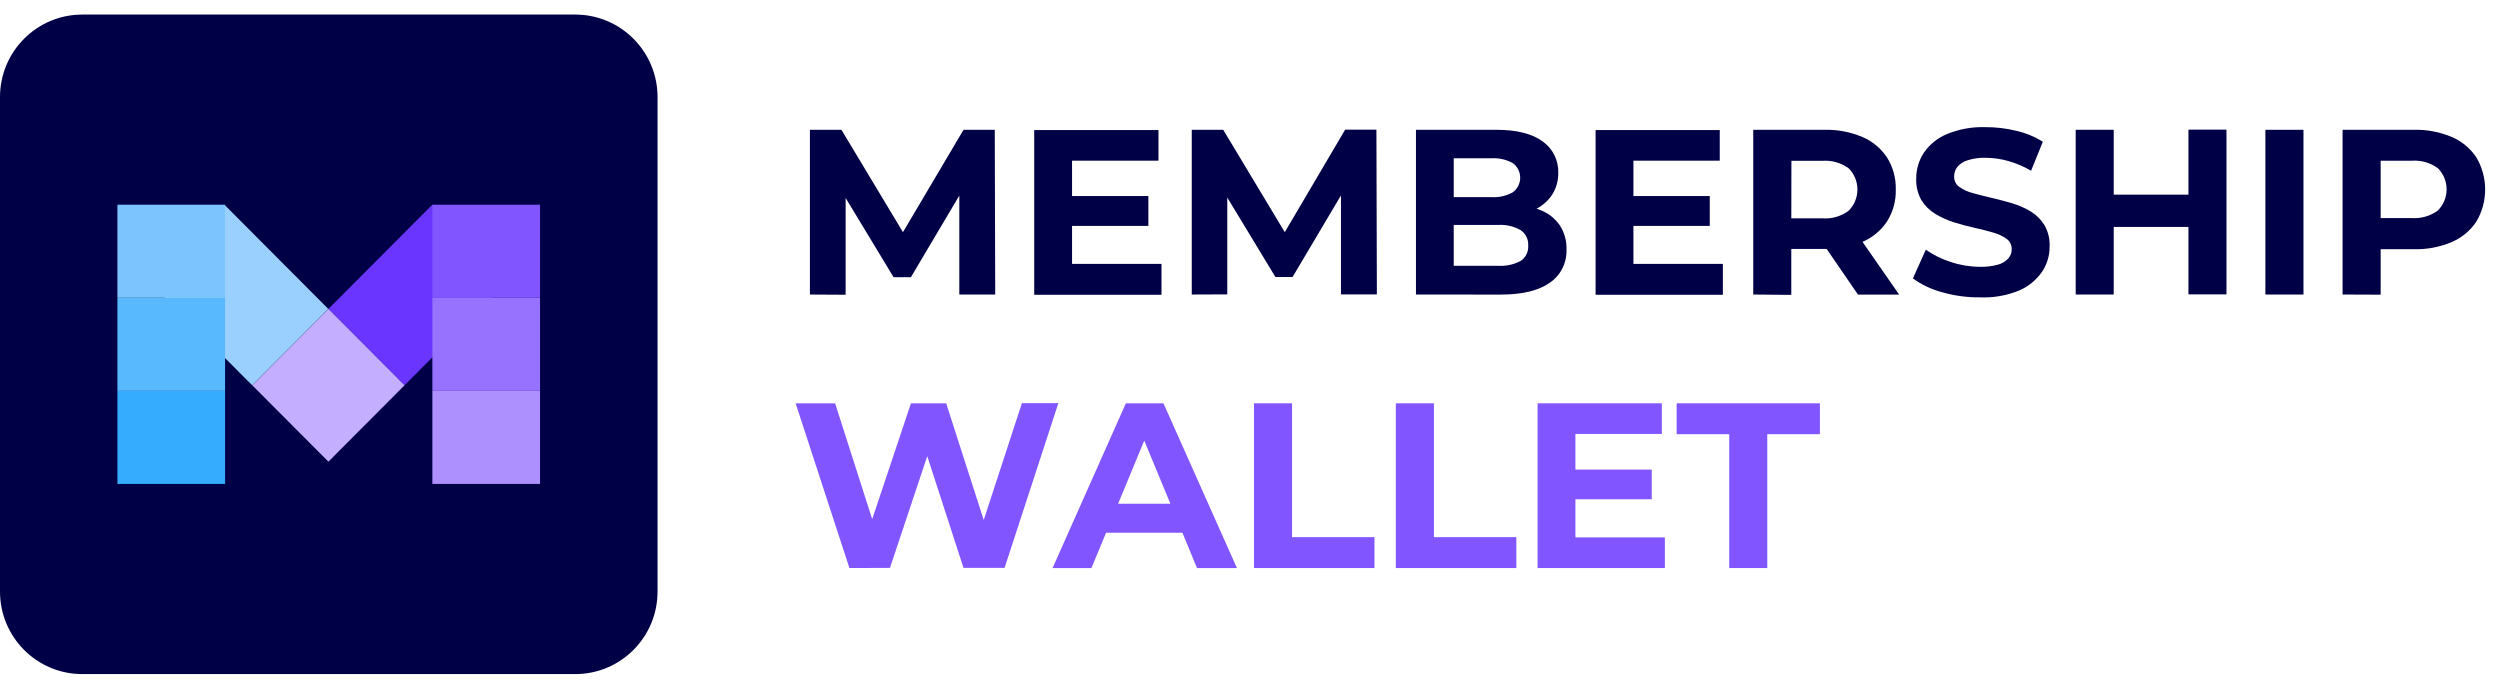 <svg width="167" height="46" viewBox="0 0 167 46" fill="none" xmlns="http://www.w3.org/2000/svg">
<path d="M38.428 0.973H5.496C2.46 0.973 0 3.441 0 6.485V39.517C0 42.562 2.46 45.029 5.496 45.029H38.428C41.463 45.029 43.924 42.562 43.924 39.517V6.485C43.924 3.441 41.463 0.973 38.428 0.973Z" fill="#000047"/>
<path d="M28.89 13.689L28.877 13.675L21.938 20.635L27.025 25.738L28.89 23.864L33.961 18.778L28.89 13.689Z" fill="#6A35FF"/>
<path d="M14.991 13.675L9.906 18.778L15.032 23.919L16.845 25.738L21.929 20.635L14.991 13.675Z" fill="#9AD0FD"/>
<path d="M21.938 20.637L16.852 25.738L21.938 30.84L27.023 25.738L21.938 20.637Z" fill="#C3AEFF"/>
<path d="M36.075 26.108H28.883V32.326H36.075V26.108Z" fill="#AD90FE"/>
<path d="M36.075 19.893H28.883V26.11H36.075V19.893Z" fill="#9672FE"/>
<path d="M36.075 13.675H28.883V19.892H36.075V13.675Z" fill="#8155FF"/>
<path d="M15.036 26.108H7.844V32.326H15.036V26.108Z" fill="#35ACFE"/>
<path d="M15.036 19.893H7.844V26.11H15.036V19.893Z" fill="#59B9FF"/>
<path d="M15.036 13.675H7.844V19.892H15.036V13.675Z" fill="#7BC4FD"/>
<path d="M54.102 19.675V8.671H56.207L60.879 16.442H59.765L64.363 8.671H66.45L66.481 19.675H64.082V12.326H64.52L60.849 18.516H59.69L55.953 12.34H56.488V19.689L54.102 19.675Z" fill="#000047"/>
<path d="M71.613 17.628H77.588V19.691H69.086V8.688H77.386V10.733H71.613V17.628ZM71.424 13.096H76.711V15.09H71.424V13.096Z" fill="#000047"/>
<path d="M79.609 19.674V8.67H81.711L86.384 16.442H85.273L89.857 8.66H91.945L91.975 19.664H89.576V12.316H90.014L86.343 18.505H85.198L81.45 12.316H81.982V19.664L79.609 19.674Z" fill="#000047"/>
<path d="M94.586 19.675V8.671H99.951C101.323 8.671 102.36 8.933 103.064 9.458C103.39 9.692 103.654 10.002 103.833 10.362C104.013 10.722 104.102 11.12 104.093 11.522C104.105 12.054 103.959 12.577 103.671 13.024C103.381 13.453 102.979 13.793 102.509 14.008C101.976 14.246 101.398 14.364 100.815 14.352L101.113 13.709C101.742 13.7 102.365 13.816 102.948 14.053C103.453 14.256 103.887 14.604 104.196 15.053C104.505 15.535 104.661 16.1 104.641 16.673C104.657 17.105 104.564 17.535 104.37 17.922C104.176 18.308 103.887 18.64 103.53 18.884C102.785 19.413 101.692 19.678 100.25 19.678L94.586 19.675ZM97.109 17.756H100.075C100.594 17.789 101.113 17.677 101.573 17.433C101.743 17.323 101.88 17.169 101.969 16.987C102.059 16.806 102.099 16.603 102.084 16.401C102.097 16.199 102.056 15.998 101.967 15.816C101.877 15.635 101.741 15.481 101.573 15.37C101.117 15.113 100.597 14.993 100.075 15.026H96.921V13.169H99.636C100.13 13.199 100.623 13.087 101.055 12.845C101.208 12.733 101.333 12.587 101.419 12.417C101.504 12.248 101.549 12.061 101.549 11.871C101.549 11.681 101.504 11.493 101.419 11.324C101.333 11.155 101.208 11.008 101.055 10.896C100.622 10.656 100.13 10.544 99.636 10.572H97.109V17.756Z" fill="#000047"/>
<path d="M109.113 17.628H115.088V19.691H106.586V8.688H114.879V10.733H109.113V17.628ZM108.924 13.096H114.211V15.09H108.924V13.096Z" fill="#000047"/>
<path d="M117.117 19.674V8.67H121.869C122.74 8.649 123.606 8.813 124.409 9.151C125.082 9.437 125.655 9.915 126.058 10.527C126.457 11.167 126.658 11.911 126.638 12.666C126.658 13.414 126.456 14.151 126.058 14.784C125.656 15.395 125.082 15.874 124.409 16.159C123.604 16.491 122.739 16.652 121.869 16.63H118.526L119.658 15.513V19.698L117.117 19.674ZM119.658 15.778L118.526 14.584H121.739C122.366 14.633 122.99 14.45 123.494 14.072C123.867 13.697 124.076 13.189 124.076 12.659C124.076 12.129 123.867 11.621 123.494 11.245C122.987 10.874 122.365 10.696 121.739 10.743H118.537L119.668 9.533L119.658 15.778ZM124.114 19.681L121.372 15.685H124.087L126.864 19.681H124.114Z" fill="#000047"/>
<path d="M132.252 19.864C131.399 19.872 130.549 19.756 129.729 19.52C129.029 19.335 128.369 19.022 127.781 18.599L128.645 16.68C129.156 17.035 129.716 17.311 130.308 17.499C130.937 17.712 131.598 17.821 132.262 17.822C132.673 17.834 133.083 17.784 133.479 17.674C133.743 17.602 133.98 17.456 134.165 17.254C134.308 17.083 134.386 16.866 134.384 16.642C134.386 16.509 134.356 16.376 134.296 16.257C134.236 16.137 134.149 16.034 134.041 15.955C133.766 15.761 133.458 15.618 133.133 15.532C132.756 15.422 132.338 15.315 131.885 15.215C131.432 15.116 130.973 14.992 130.514 14.847C130.077 14.708 129.658 14.518 129.266 14.28C128.893 14.052 128.578 13.74 128.347 13.369C128.101 12.927 127.982 12.426 128.004 11.921C128.001 11.31 128.179 10.711 128.515 10.202C128.897 9.647 129.43 9.215 130.051 8.957C130.869 8.622 131.749 8.464 132.632 8.493C133.325 8.491 134.016 8.573 134.689 8.737C135.317 8.881 135.916 9.128 136.462 9.469L135.677 11.405C135.195 11.123 134.678 10.903 134.141 10.752C133.651 10.614 133.145 10.542 132.636 10.539C132.226 10.527 131.816 10.585 131.426 10.71C131.158 10.791 130.92 10.947 130.74 11.161C130.604 11.345 130.533 11.569 130.538 11.797C130.533 11.931 130.562 12.065 130.622 12.184C130.682 12.305 130.771 12.408 130.88 12.485C131.155 12.679 131.463 12.82 131.789 12.901C132.166 13.008 132.581 13.111 133.037 13.217C133.493 13.324 133.945 13.441 134.408 13.578C134.846 13.708 135.265 13.893 135.656 14.129C136.03 14.356 136.343 14.67 136.572 15.043C136.819 15.478 136.938 15.974 136.914 16.474C136.919 17.08 136.738 17.673 136.397 18.172C136.008 18.724 135.474 19.155 134.854 19.417C134.028 19.749 133.141 19.902 132.252 19.864Z" fill="#000047"/>
<path d="M141.197 19.674H138.656V8.67H141.197V19.674ZM146.377 15.159H141.012V13.003H146.377V15.159ZM146.188 8.66H148.729V19.664H146.188V8.66Z" fill="#000047"/>
<path d="M151.328 19.675V8.671H153.872V19.675H151.328Z" fill="#000047"/>
<path d="M156.484 19.674V8.67H161.239C162.111 8.649 162.976 8.813 163.78 9.151C164.452 9.437 165.026 9.915 165.429 10.527C165.808 11.173 166.008 11.909 166.008 12.659C166.008 13.409 165.808 14.145 165.429 14.791C165.026 15.402 164.452 15.88 163.78 16.166C162.977 16.507 162.111 16.671 161.239 16.648H157.897L159.028 15.499V19.684L156.484 19.674ZM159.028 15.778L157.897 14.567H161.099C161.726 14.613 162.348 14.432 162.854 14.058C163.225 13.683 163.433 13.177 163.433 12.648C163.433 12.12 163.225 11.613 162.854 11.239C162.347 10.867 161.725 10.689 161.099 10.736H157.897L159.028 9.526V15.778Z" fill="#000047"/>
<path d="M56.741 37.945L53.148 26.941H55.785L58.908 36.697H57.588L60.852 26.941H63.204L66.344 36.697H65.072L68.264 26.931H70.698L67.105 37.935H64.362L61.586 29.376H62.306L59.45 37.935L56.741 37.945Z" fill="#8155FF"/>
<path d="M70.312 37.945L75.208 26.941H77.718L82.627 37.945H79.96L75.935 28.221H76.939L72.908 37.945H70.312ZM72.76 35.586L73.446 33.65H79.093L79.778 35.586H72.76Z" fill="#8155FF"/>
<path d="M83.766 37.945V26.941H86.309V35.882H91.815V37.945H83.766Z" fill="#8155FF"/>
<path d="M93.242 37.945V26.941H95.786V35.882H101.292V37.945H93.242Z" fill="#8155FF"/>
<path d="M105.238 35.899H111.213V37.945H102.711V26.941H111.011V28.987H105.238V35.899ZM105.049 31.37H110.336V33.351H105.049V31.37Z" fill="#8155FF"/>
<path d="M115.514 37.945V29.005H112V26.941H121.569V29.005H118.054V37.945H115.514Z" fill="#8155FF"/>
</svg>
